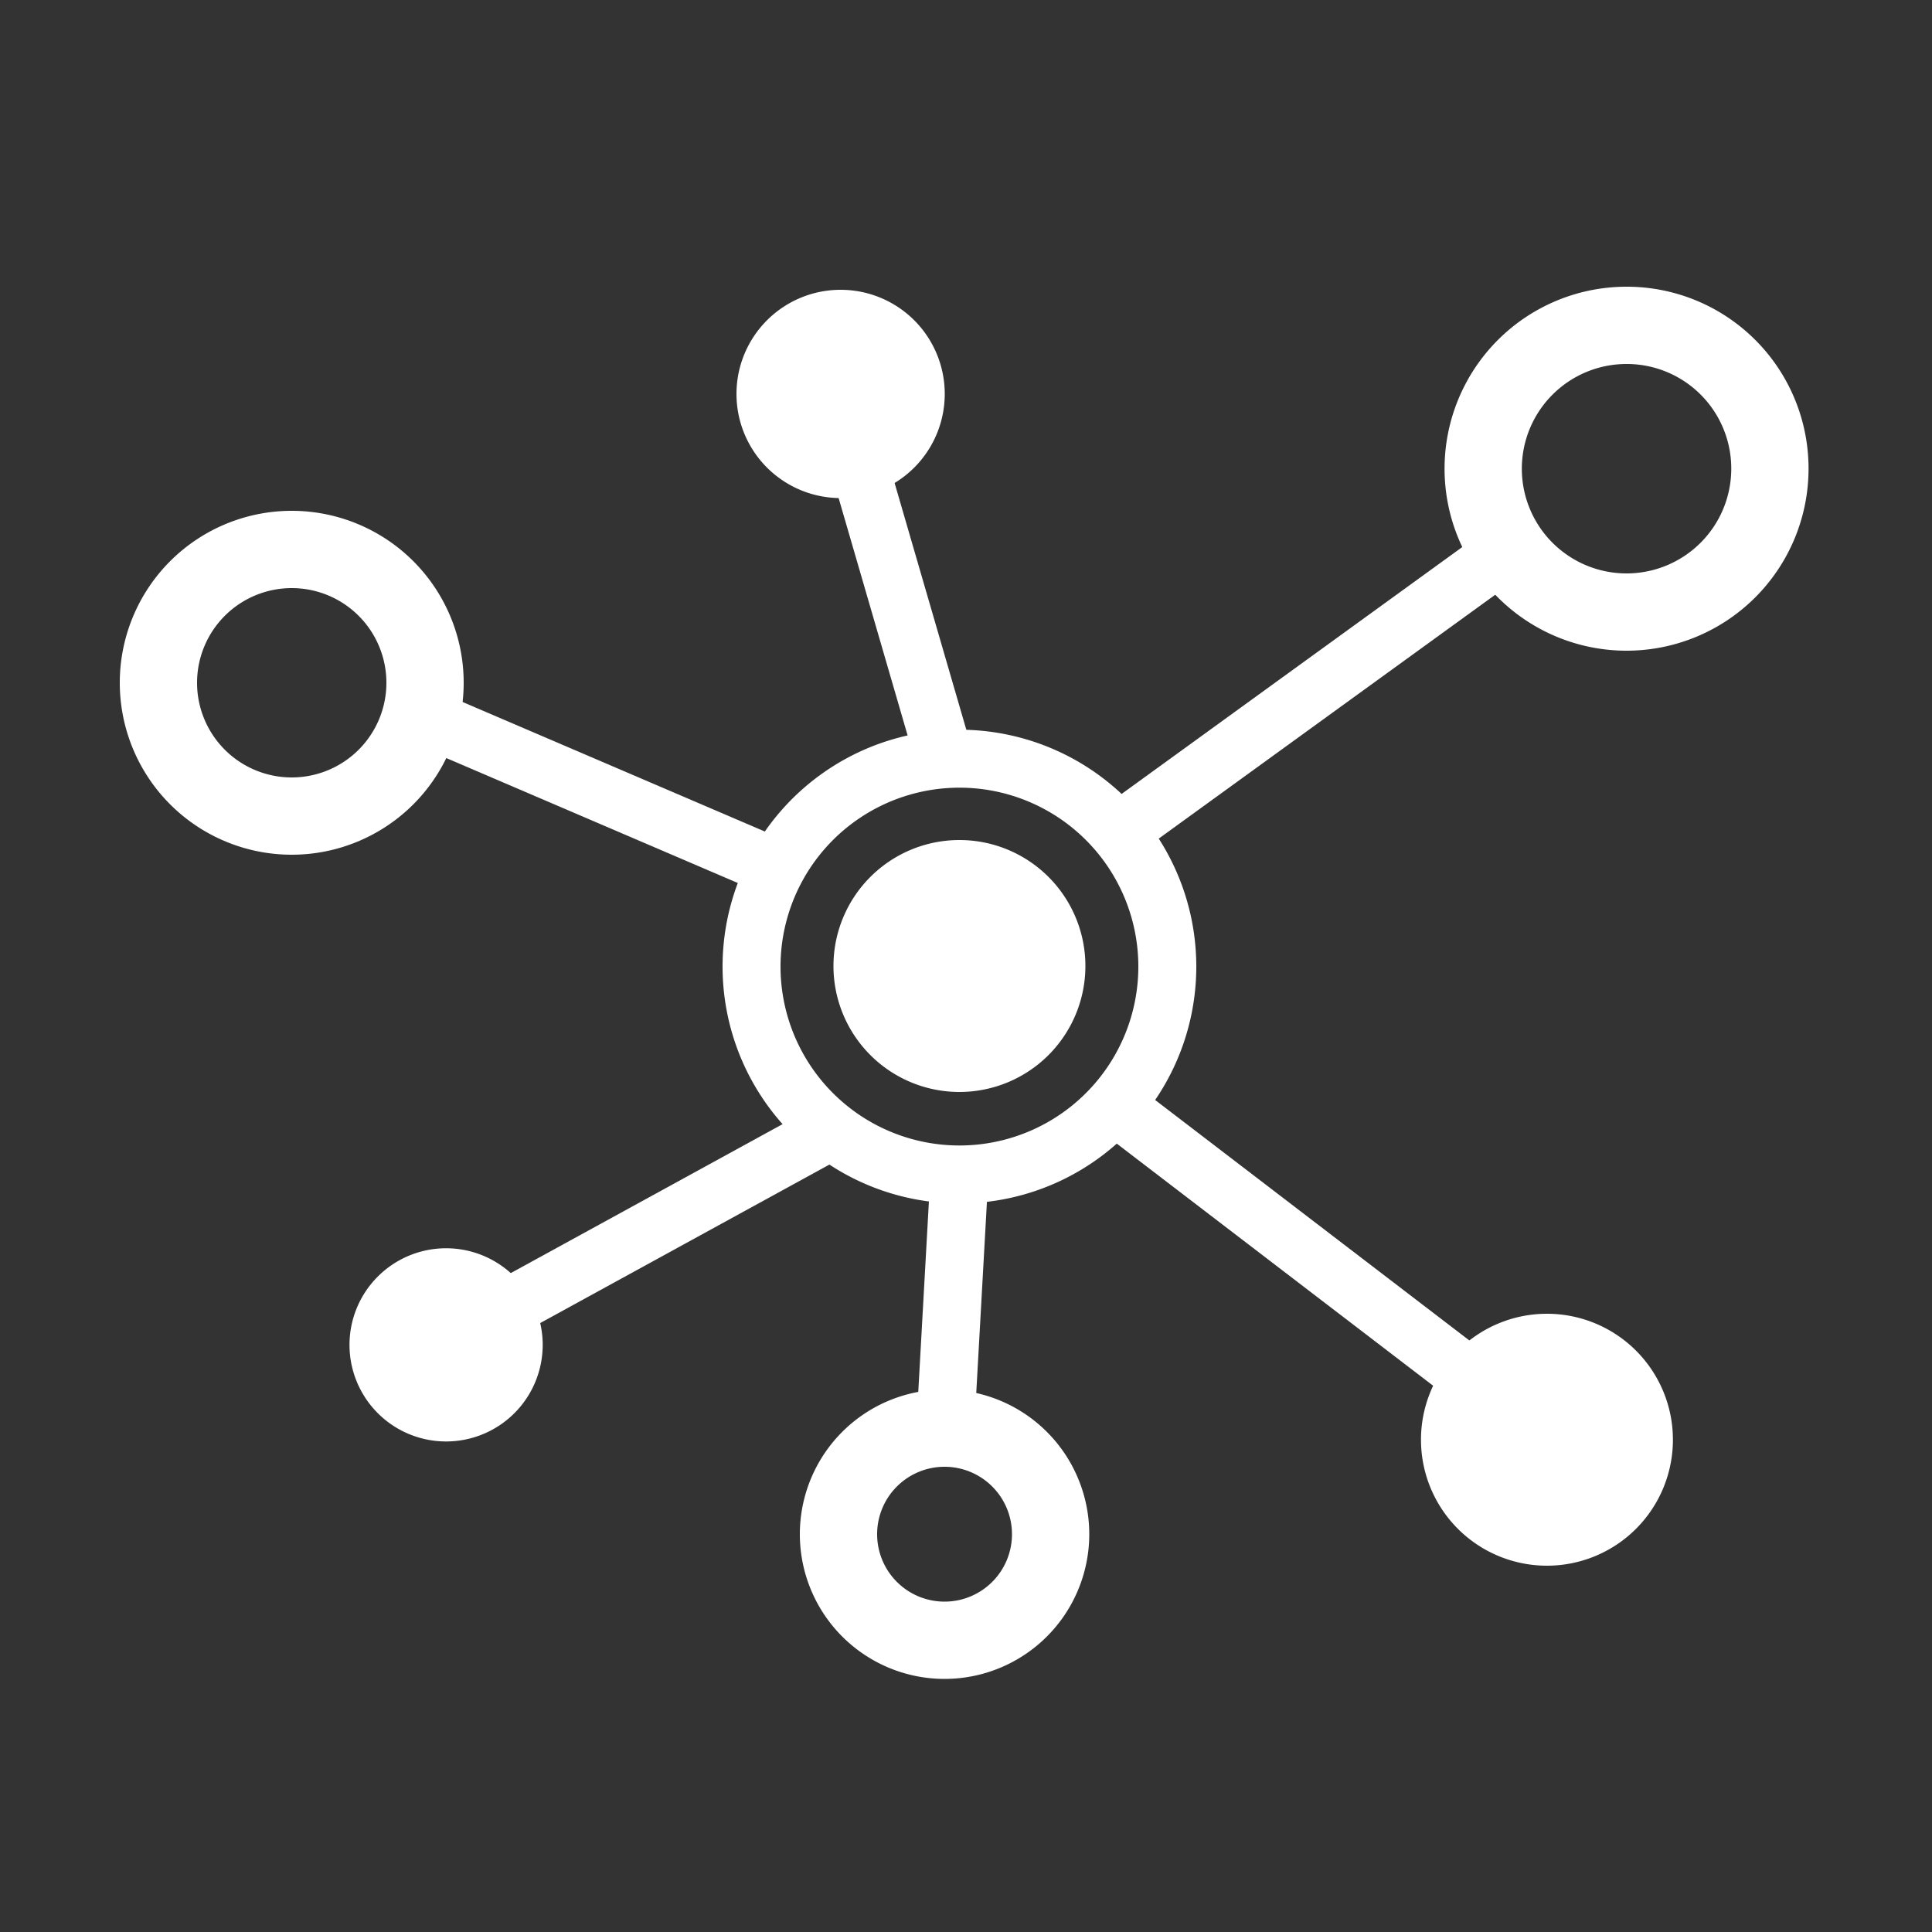<svg xmlns="http://www.w3.org/2000/svg" viewBox="0 0 100 100">
<rect x="0" y="0" width="100" height="100" fill="#333333" stroke="none"/>
<defs>
<style>.cls-1,.cls-2,.cls-4{fill:none;stroke-miterlimit:10;}.cls-1,.cls-2{stroke:#FFFFFF;}.cls-1,.cls-4{stroke-width:3px;}.cls-2{stroke-width:4px;}.cls-3{fill:#FFFFFF;}.cls-4{stroke:#FFFFFF;}</style>
</defs><title>v2-icons</title><g id="Liquidity">
<path class="cls-1" d="M60.42,50A10.76,10.76,0,1,1,49.66,39.27,10.76,10.76,0,0,1,60.42,50Z"/>
<path class="cls-2" d="M22,35.34a6.9,6.9,0,1,1-6.9-6.9A6.9,6.9,0,0,1,22,35.34Z"/><path class="cls-3" d="M48.9,20.36A5.39,5.39,0,1,1,43.51,15,5.39,5.39,0,0,1,48.9,20.36Z"/>
<path class="cls-2" d="M54.38,79.4a5.49,5.49,0,1,1-5.49-5.48A5.49,5.49,0,0,1,54.38,79.4Z"/><path class="cls-2" d="M91.61,24.26a7.42,7.42,0,1,1-7.42-7.42A7.41,7.41,0,0,1,91.61,24.26Z"/>
<path class="cls-3" d="M28.09,69.61a5,5,0,1,1-5-5A5,5,0,0,1,28.09,69.61Z"/>
<path class="cls-3" d="M86.59,74.51A6.52,6.52,0,1,1,80.07,68,6.52,6.52,0,0,1,86.59,74.51Z"/>
<path class="cls-3" d="M56.18,50a6.52,6.52,0,1,1-6.52-6.52A6.52,6.52,0,0,1,56.18,50Z"/>
<line class="cls-1" x1="58.49" y1="42.63" x2="78.07" y2="28.44"/>
<line class="cls-1" x1="76" y1="71.23" x2="58.49" y2="57.83"/>
<line class="cls-1" x1="40.19" y1="44.93" x2="21.29" y2="36.83"/>
<line class="cls-1" x1="42.25" y1="58.94" x2="26.41" y2="67.62"/>
<line class="cls-4" x1="49.66" y1="60.79" x2="48.89" y2="74.58"/>
<line class="cls-1" x1="44.51" y1="24.2" x2="48.89" y2="39.27"/></g></svg>
